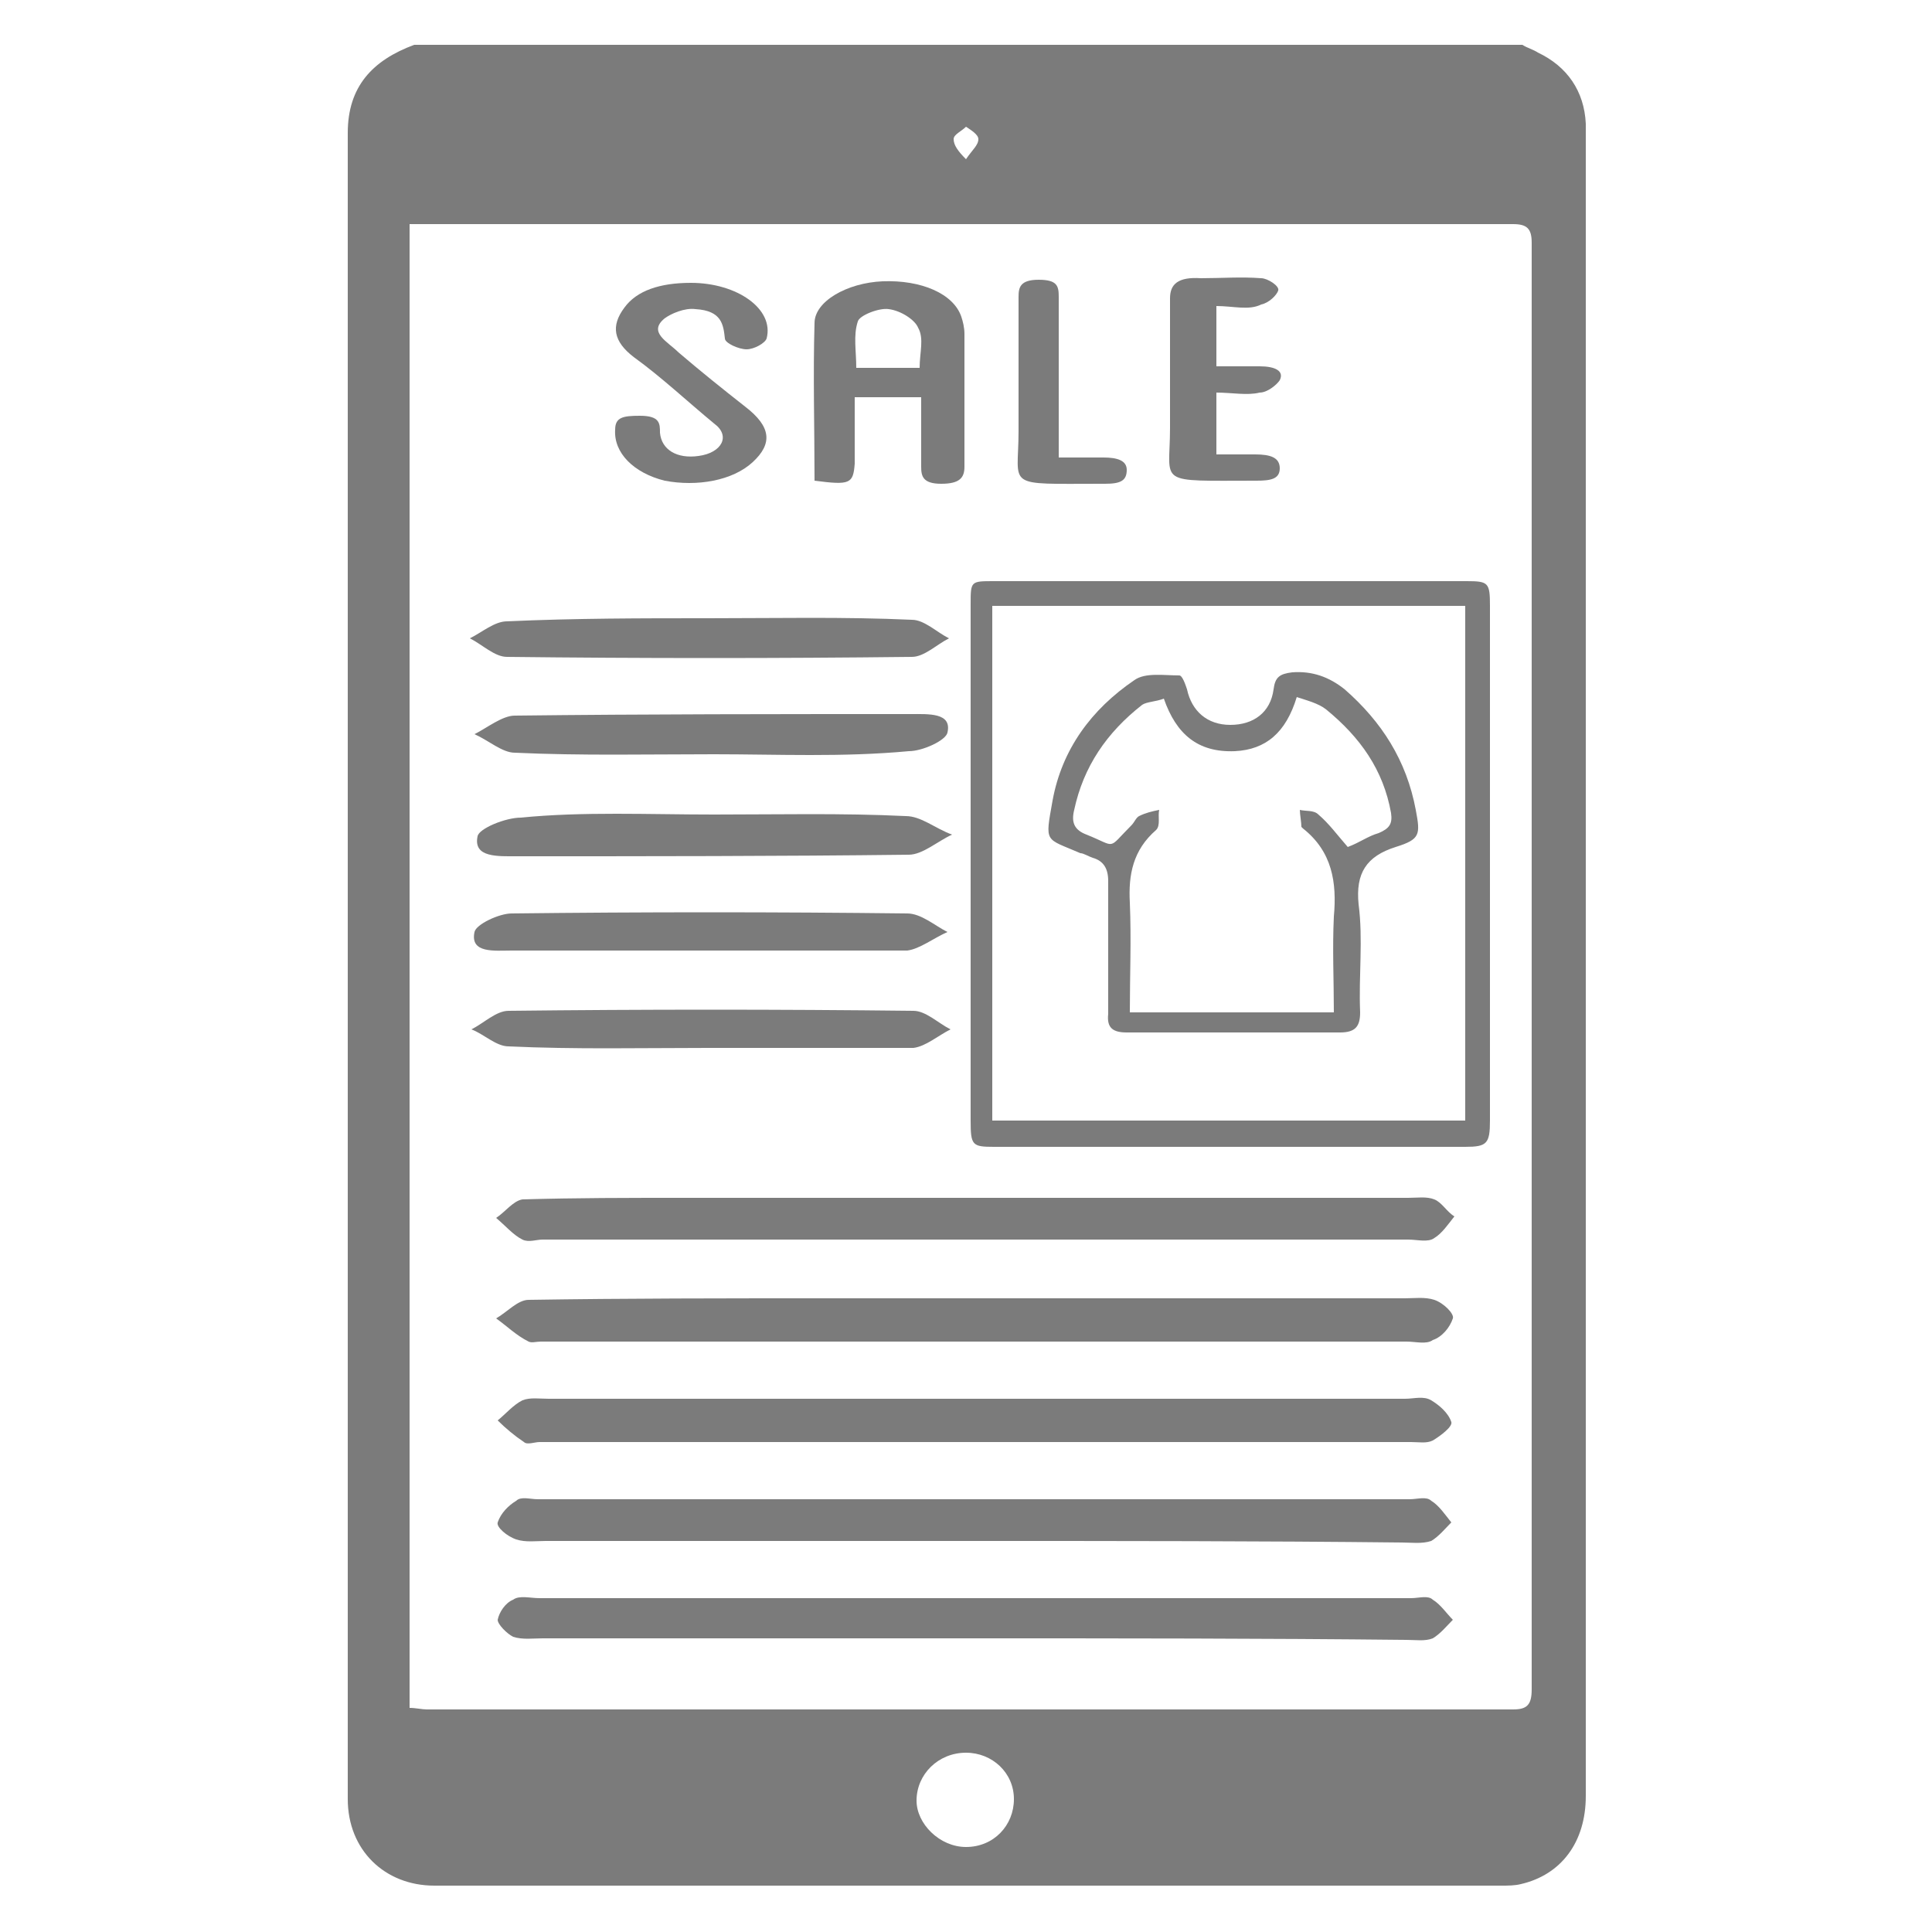 <?xml version="1.0" encoding="utf-8"?>
<!-- Generator: Adobe Illustrator 19.1.0, SVG Export Plug-In . SVG Version: 6.00 Build 0)  -->
<svg version="1.1" id="Layer_1" xmlns="http://www.w3.org/2000/svg" xmlns:xlink="http://www.w3.org/1999/xlink" x="0px" y="0px"
	 viewBox="-417 218 125 125" style="enable-background:new -417 218 125 125;" xml:space="preserve">
<style type="text/css">
	.st0{fill:#7B7B7B;}
</style>
<g id="XMLID_15772_">
	<g id="XMLID_9164_">
		<path id="XMLID_11058_" class="st0" d="M-318.5,220.9c0.3,0.2,0.7,0.3,1,0.5c1.9,0.9,3,2.5,3.1,4.6c0,0.3,0,0.5,0,0.7
			c0,35.9,0,71.6,0,107.5c0,3-1.6,5.1-4.2,5.7c-0.4,0.1-0.8,0.1-1.3,0.1c-23,0-46.1,0-69,0c-3.2,0-5.6-2.3-5.6-5.6
			c0-35.9,0-71.9,0-107.8c0-3,1.6-4.7,4.3-5.7C-366.3,220.9-342.5,220.9-318.5,220.9z M-390.5,328.5c0.4,0,0.8,0.1,1.1,0.1
			c23.5,0,46.8,0,70.3,0c0.9,0,1.2-0.3,1.2-1.3c0-31.2,0-62.3,0-93.6c0-0.9-0.3-1.2-1.2-1.2c-23.5,0-46.8,0-70.3,0
			c-0.3,0-0.7,0-1.1,0C-390.5,264.5-390.5,296.5-390.5,328.5z M-354.5,337.5c1.8,0,3.1-1.4,3.1-3.1s-1.4-3-3.1-3
			c-1.8,0-3.2,1.4-3.2,3.1C-357.7,336-356.2,337.5-354.5,337.5z M-354.5,228.3c0.4-0.6,0.8-0.9,0.8-1.3c0-0.3-0.5-0.6-0.8-0.8
			c-0.3,0.3-0.8,0.5-0.8,0.8C-355.3,227.4-355,227.8-354.5,228.3z"/>
	</g>
	<path id="XMLID_11118_" class="st0" d="M-354.2,273.8c0-5.6,0-11.1,0-16.7c0-1.5,0-1.5,1.5-1.5c10.2,0,20.4,0,30.6,0
		c1.4,0,1.5,0.1,1.5,1.6c0,11.1,0,22.2,0,33.3c0,1.5-0.2,1.7-1.6,1.7c-10.2,0-20.3,0-30.5,0c-1.4,0-1.5-0.1-1.5-1.7
		C-354.2,285-354.2,279.3-354.2,273.8z M-352.8,290.5c10.3,0,20.4,0,30.6,0c0-11.1,0-22.3,0-33.3c-10.3,0-20.4,0-30.6,0
		C-352.8,268.3-352.8,279.3-352.8,290.5z"/>
	<g id="XMLID_15768_">
		<path id="XMLID_11113_" class="st0" d="M-353.8,302c9.2,0,18.5,0,27.7,0c0.6,0,1.3-0.1,1.9,0.1c0.6,0.2,1.3,0.9,1.2,1.2
			c-0.2,0.6-0.7,1.2-1.3,1.4c-0.4,0.3-1.1,0.1-1.7,0.1c-18.6,0-37.4,0-56,0c-0.3,0-0.6,0.1-0.8,0c-0.8-0.4-1.4-1-2.1-1.5
			c0.7-0.4,1.4-1.2,2.1-1.2c6.3-0.1,12.7-0.1,19.1-0.1C-360.3,302-357.2,302-353.8,302z"/>
		<path id="XMLID_11112_" class="st0" d="M-354,308.5c9.3,0,18.6,0,27.9,0c0.6,0,1.2-0.2,1.7,0.1c0.5,0.3,1.1,0.8,1.3,1.4
			c0.1,0.3-0.7,0.9-1.2,1.2c-0.4,0.2-0.9,0.1-1.4,0.1c-18.8,0-37.6,0-56.4,0c-0.3,0-0.8,0.2-1,0c-0.6-0.4-1.2-0.9-1.7-1.4
			c0.5-0.4,1-1,1.6-1.3c0.5-0.2,1.1-0.1,1.7-0.1C-372.3,308.5-363,308.5-354,308.5z"/>
		<path id="XMLID_11102_" class="st0" d="M-353.8,295.5c9.3,0,18.6,0,27.9,0c0.6,0,1.2-0.1,1.7,0.1s0.8,0.8,1.3,1.1
			c-0.4,0.5-0.8,1.1-1.3,1.4c-0.4,0.3-1.1,0.1-1.7,0.1c-18.6,0-37.4,0-56,0c-0.4,0-0.9,0.2-1.3,0c-0.6-0.3-1.1-0.9-1.7-1.4
			c0.6-0.4,1.1-1.1,1.7-1.2c3.5-0.1,6.8-0.1,10.3-0.1C-366.5,295.5-360.3,295.5-353.8,295.5z"/>
		<path id="XMLID_11101_" class="st0" d="M-353.8,324c-9.4,0-18.7,0-28.1,0c-0.6,0-1.3,0.1-1.9-0.1c-0.4-0.2-1-0.8-1-1.1
			c0.1-0.5,0.5-1.1,1-1.3c0.4-0.3,1.1-0.1,1.7-0.1c18.8,0,37.6,0,56.4,0c0.5,0,1.1-0.2,1.4,0.1c0.5,0.3,0.9,0.9,1.3,1.3
			c-0.4,0.4-0.8,0.9-1.3,1.2c-0.5,0.2-1.1,0.1-1.7,0.1C-335.2,324-344.5,324-353.8,324z"/>
		<path id="XMLID_11100_" class="st0" d="M-353.8,317.7c-9.3,0-18.6,0-27.9,0c-0.6,0-1.3,0.1-1.9-0.1c-0.6-0.2-1.3-0.8-1.2-1.1
			c0.2-0.6,0.7-1.1,1.2-1.4c0.3-0.3,0.9-0.1,1.4-0.1c18.8,0,37.6,0,56.4,0c0.5,0,1.1-0.2,1.4,0.1c0.5,0.3,0.9,0.9,1.3,1.4
			c-0.4,0.4-0.8,0.9-1.3,1.2c-0.6,0.2-1.3,0.1-1.9,0.1C-335.3,317.7-344.7,317.7-353.8,317.7z"/>
	</g>
	<g id="XMLID_15754_">
		<path id="XMLID_11106_" class="st0" d="M-364.3,249.1c0-3.5-0.1-6.8,0-10.2c0-1.4,2.1-2.6,4.4-2.7c2.5-0.1,4.6,0.8,5.1,2.3
			c0.1,0.3,0.2,0.7,0.2,1.1c0,2.9,0,5.7,0,8.6c0,0.7-0.3,1.1-1.5,1.1s-1.3-0.5-1.3-1.1c0-1.4,0-3,0-4.5c-1.4,0-2.8,0-4.3,0
			c0,1.4,0,2.9,0,4.3C-361.8,249.3-362,249.4-364.3,249.1z M-357.5,241.8c0-1,0.3-1.9-0.1-2.6c-0.2-0.5-1.1-1.1-1.9-1.2
			c-0.6-0.1-1.9,0.4-2,0.8c-0.3,0.9-0.1,1.9-0.1,3C-360,241.8-358.8,241.8-357.5,241.8z"/>
		<path id="XMLID_11099_" class="st0" d="M-372.3,236.3c3,0,5.4,1.7,4.9,3.6c-0.1,0.3-0.8,0.7-1.3,0.7s-1.4-0.4-1.4-0.7
			c-0.1-0.9-0.2-1.8-1.9-1.9c-0.7-0.1-1.6,0.3-2,0.6c-1.1,0.9,0.2,1.5,0.9,2.2c1.4,1.2,2.9,2.4,4.3,3.5c1.7,1.3,1.8,2.4,0.5,3.6
			c-1.3,1.2-3.6,1.6-5.7,1.2c-2-0.5-3.3-1.8-3.2-3.3c0-0.8,0.5-0.9,1.6-0.9c1.3,0,1.3,0.5,1.3,1.1c0.1,1.1,1.1,1.7,2.5,1.5
			c1.5-0.2,2.1-1.3,1-2.1c-1.7-1.4-3.4-3-5.2-4.3c-1.3-1-1.5-2-0.6-3.2C-375.8,236.8-374.3,236.3-372.3,236.3z"/>
		<path id="XMLID_11098_" class="st0" d="M-338.3,237.8c0,1.3,0,2.5,0,3.9c1,0,1.9,0,2.8,0c1,0,1.6,0.3,1.3,0.9
			c-0.2,0.3-0.8,0.8-1.3,0.8c-0.8,0.2-1.8,0-2.8,0c0,1.3,0,2.5,0,4c0.9,0,1.7,0,2.5,0c1,0,1.6,0.2,1.6,0.9s-0.6,0.8-1.5,0.8
			c-6.6,0-5.6,0.3-5.6-3.4c0-2.8,0-5.6,0-8.4c0-0.9,0.5-1.4,2-1.3c1.3,0,2.6-0.1,3.9,0c0.4,0,1.2,0.5,1.1,0.8
			c-0.1,0.3-0.6,0.8-1.1,0.9C-336.2,238.1-337.2,237.8-338.3,237.8z"/>
		<path id="XMLID_11097_" class="st0" d="M-348.5,247.6c1.2,0,2,0,2.9,0c0.9,0,1.5,0.2,1.5,0.8c0,0.7-0.4,0.9-1.4,0.9
			c-0.1,0-0.1,0-0.2,0c-6.4,0-5.4,0.3-5.4-3.4c0-2.9,0-5.8,0-8.7c0-0.6,0.1-1.1,1.3-1.1c1.2,0,1.3,0.4,1.3,1.1c0,3,0,5.9,0,8.9
			C-348.5,246.4-348.5,246.9-348.5,247.6z"/>
	</g>
	<g id="XMLID_15766_">
		<path id="XMLID_11096_" class="st0" d="M-370.8,270.7c4.1,0,8.3-0.1,12.4,0.1c1,0,1.9,0.8,3,1.2c-0.9,0.4-1.9,1.3-2.8,1.3
			c-8.4,0.1-16.9,0.1-25.3,0.1c-1.3,0-2.9,0.1-2.6-1.3c0.1-0.5,1.8-1.2,2.8-1.2C-379.3,270.5-375,270.7-370.8,270.7z"/>
		<path id="XMLID_11092_" class="st0" d="M-371.2,258c4.4,0,8.8-0.1,13.2,0.1c0.8,0,1.6,0.8,2.4,1.2c-0.8,0.4-1.6,1.2-2.4,1.2
			c-8.7,0.1-17.5,0.1-26.2,0c-0.8,0-1.6-0.8-2.4-1.2c0.8-0.4,1.6-1.1,2.4-1.1C-379.8,258-375.5,258-371.2,258z"/>
		<path id="XMLID_11091_" class="st0" d="M-371.2,285.8c-4.3,0-8.6,0.1-12.9-0.1c-0.8,0-1.6-0.8-2.4-1.1c0.8-0.4,1.6-1.2,2.4-1.2
			c8.7-0.1,17.5-0.1,26.2,0c0.8,0,1.6,0.8,2.4,1.2c-0.8,0.4-1.6,1.1-2.4,1.2C-362.3,285.8-366.8,285.8-371.2,285.8z"/>
		<path id="XMLID_11090_" class="st0" d="M-371.2,279.5c-4.2,0-8.4,0-12.7,0c-1.1,0-2.7,0.2-2.4-1.2c0.1-0.5,1.6-1.2,2.4-1.2
			c8.5-0.1,17.1-0.1,25.6,0c0.9,0,1.8,0.8,2.6,1.2c-0.9,0.4-1.8,1.1-2.6,1.2C-362.5,279.5-366.8,279.5-371.2,279.5z"/>
		<path id="XMLID_11089_" class="st0" d="M-370.8,266.8c-4.3,0-8.6,0.1-12.9-0.1c-0.8,0-1.7-0.8-2.6-1.2c0.8-0.4,1.8-1.2,2.6-1.2
			c8.5-0.1,17.1-0.1,25.6-0.1c1.2,0,2.7-0.1,2.4,1.2c-0.1,0.5-1.6,1.2-2.5,1.2C-362.5,267-366.7,266.8-370.8,266.8z"/>
	</g>
	<path id="XMLID_11078_" class="st0" d="M-337.3,284.8c-2.3,0-4.6,0-6.8,0c-0.9,0-1.3-0.3-1.2-1.2c0-2.9,0-5.7,0-8.6
		c0-0.8-0.3-1.3-1-1.5c-0.3-0.1-0.6-0.3-0.8-0.3c-2.3-1-2.3-0.6-1.8-3.4c0.6-3.3,2.5-5.9,5.3-7.8c0.7-0.5,1.9-0.3,2.9-0.3
		c0.2,0,0.4,0.6,0.5,0.9c0.3,1.4,1.3,2.3,2.8,2.3s2.6-0.8,2.8-2.3c0.1-0.8,0.4-1,1.2-1.1c1.3-0.1,2.4,0.3,3.4,1.1
		c2.4,2.1,4,4.6,4.6,7.8c0.3,1.6,0.3,1.9-1.3,2.4c-1.9,0.6-2.6,1.7-2.4,3.7c0.3,2.3,0,4.6,0.1,7c0,0.9-0.3,1.3-1.3,1.3
		C-332.8,284.8-335,284.8-337.3,284.8z M-329.8,272.8c0.8-0.3,1.3-0.7,2-0.9c0.7-0.3,0.9-0.6,0.8-1.3c-0.5-2.8-2-4.9-4.2-6.7
		c-0.5-0.4-1.3-0.6-1.9-0.8c-0.7,2.3-2,3.4-4,3.5c-2.4,0.1-3.8-1.1-4.6-3.4c-0.5,0.2-1.1,0.2-1.4,0.4c-2.3,1.8-3.8,4-4.4,6.8
		c-0.2,0.8,0,1.3,0.8,1.6c2,0.8,1.3,1,2.9-0.6c0.2-0.2,0.3-0.5,0.5-0.6c0.4-0.2,0.8-0.3,1.3-0.4c-0.1,0.4,0.1,1-0.2,1.3
		c-1.5,1.3-1.8,2.9-1.7,4.7c0.1,2.4,0,4.7,0,7.1c4.5,0,8.8,0,13.2,0c0-2.1-0.1-4.1,0-6.2c0.2-2.2-0.1-4.2-2-5.7l-0.1-0.1
		c0-0.3-0.1-0.8-0.1-1.1c0.4,0.1,0.9,0,1.2,0.3C-331,271.3-330.5,272-329.8,272.8z"/>
</g>
</svg>
